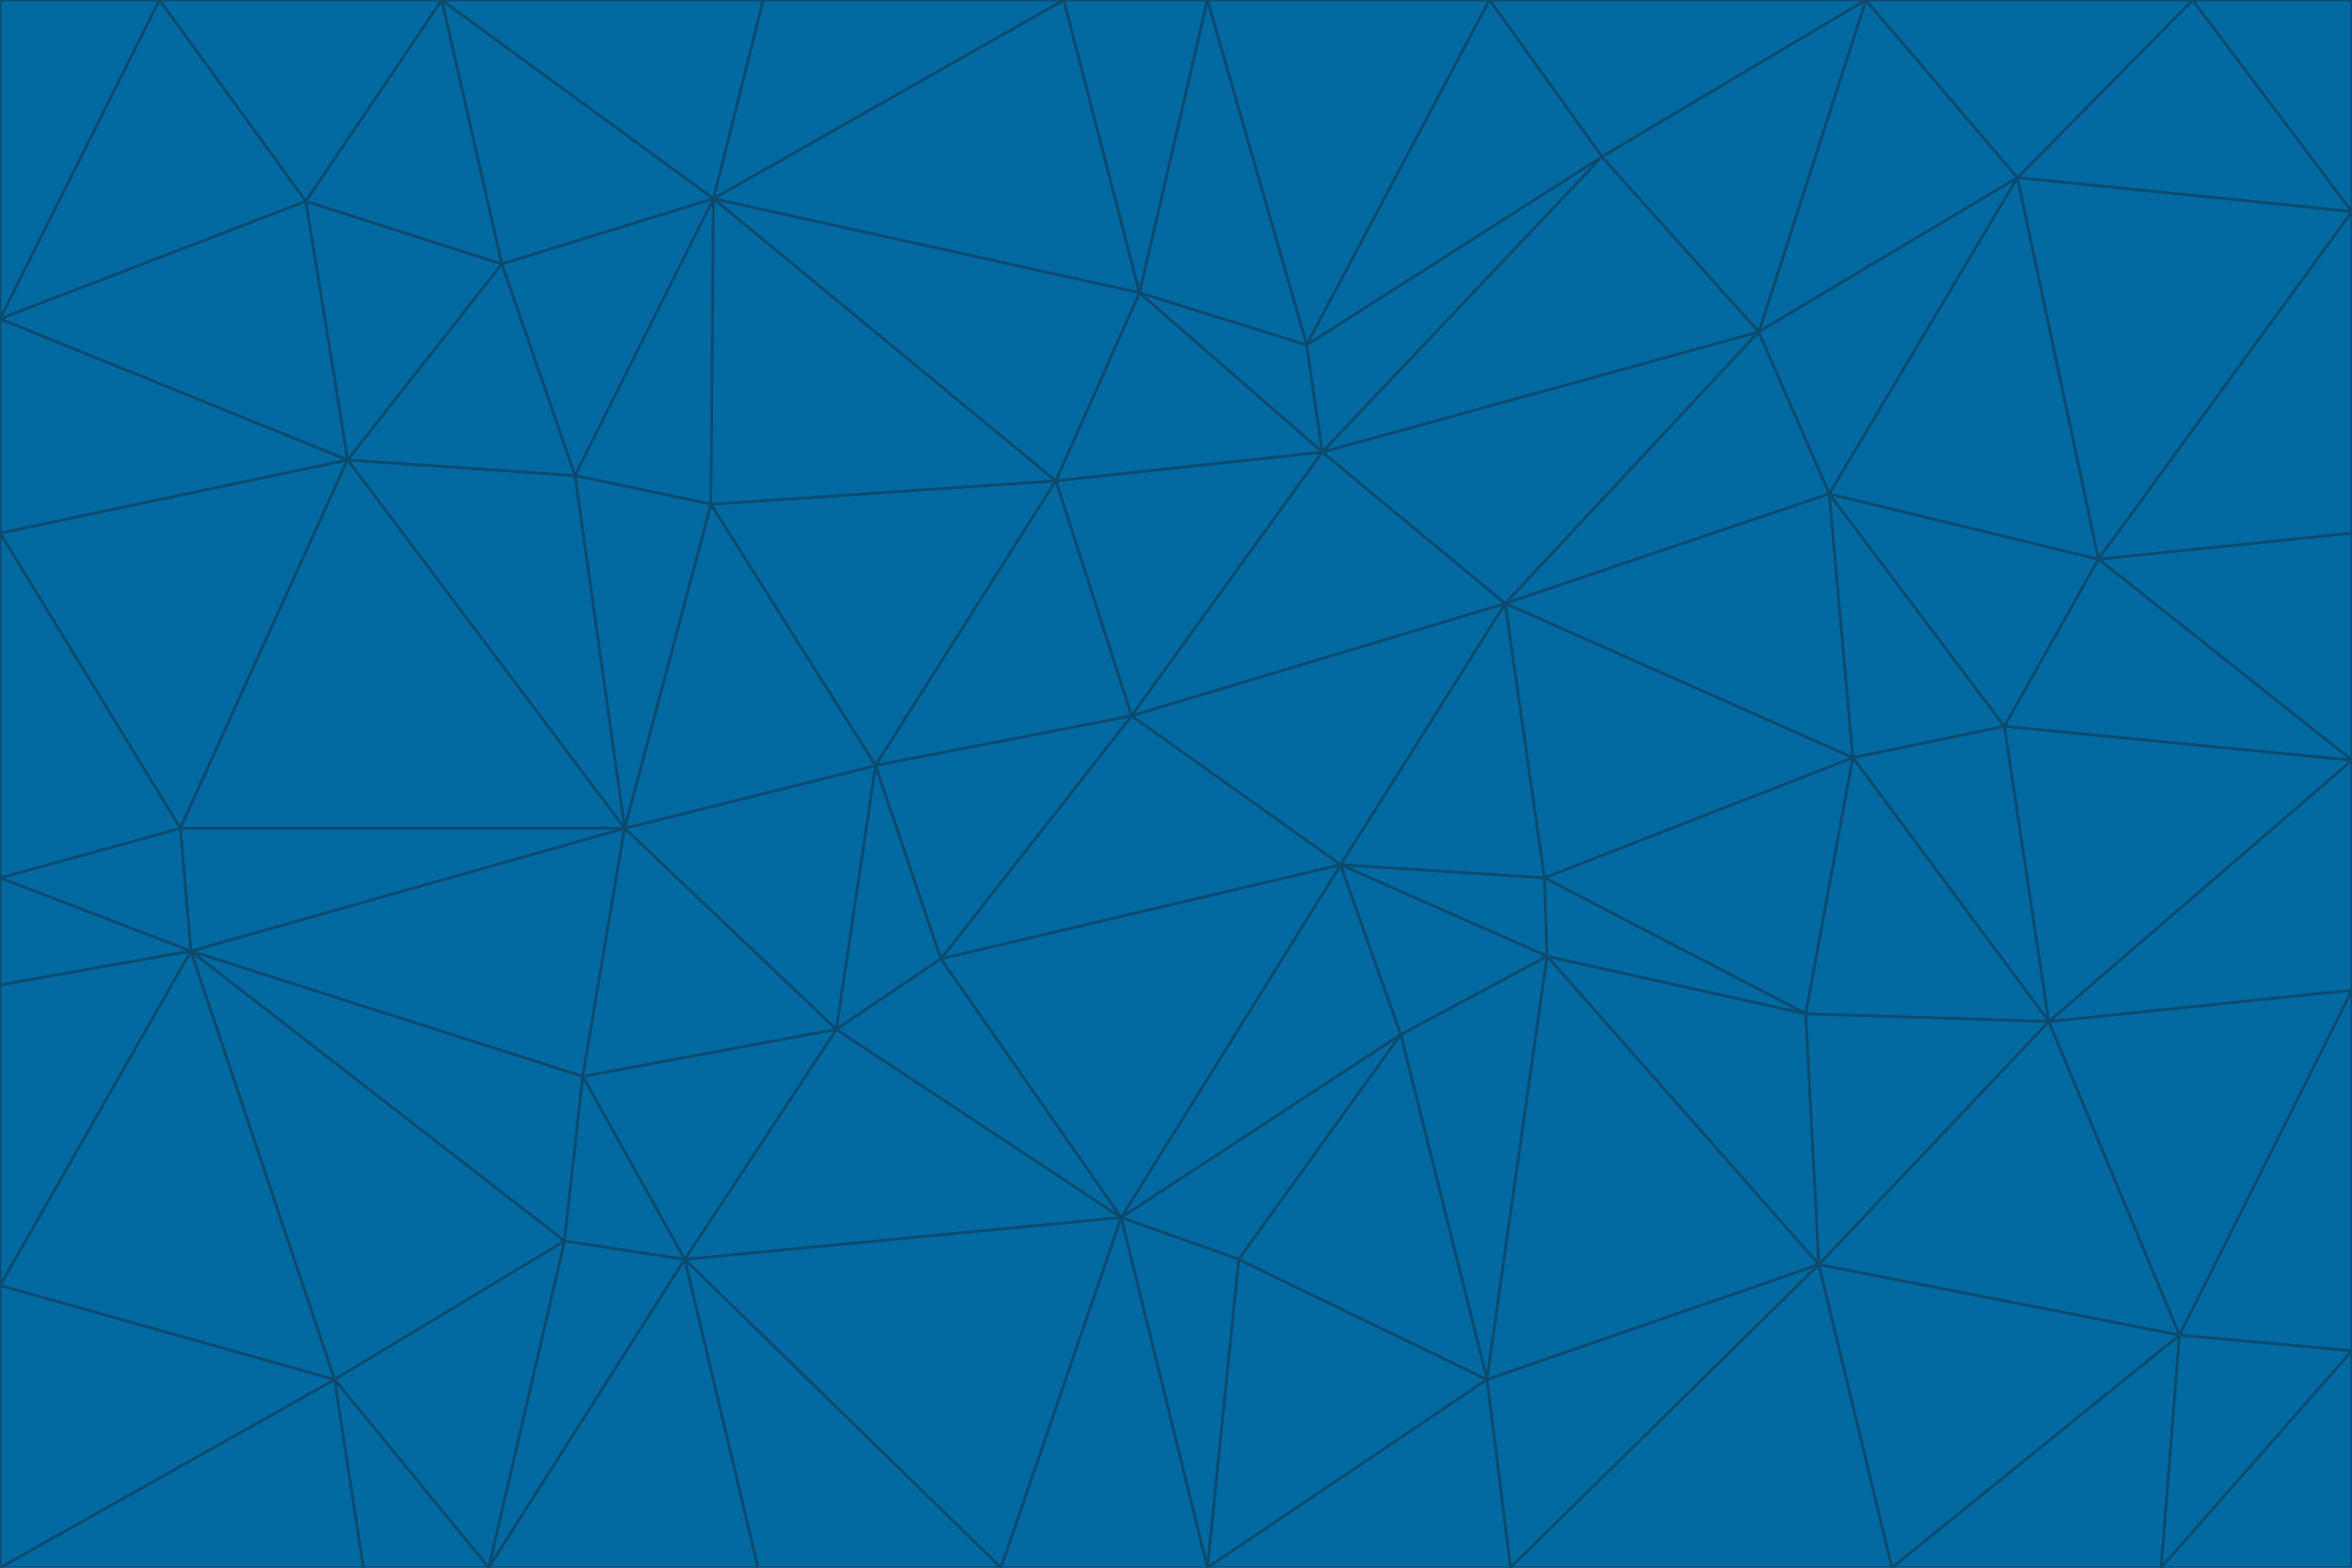 <svg id="visual" viewBox="0 0 900 600" width="900" height="600" xmlns="http://www.w3.org/2000/svg" xmlns:xlink="http://www.w3.org/1999/xlink" version="1.1"><g stroke-width="1" stroke-linejoin="bevel"><path d="M433 274L506 173L404 184Z" fill="#0369a1" stroke="#0c4a6e"></path><path d="M506 173L436 112L404 184Z" fill="#0369a1" stroke="#0c4a6e"></path><path d="M500 132L436 112L506 173Z" fill="#0369a1" stroke="#0c4a6e"></path><path d="M433 274L576 231L506 173Z" fill="#0369a1" stroke="#0c4a6e"></path><path d="M506 173L613 60L500 132Z" fill="#0369a1" stroke="#0c4a6e"></path><path d="M433 274L513 331L576 231Z" fill="#0369a1" stroke="#0c4a6e"></path><path d="M272 193L335 293L404 184Z" fill="#0369a1" stroke="#0c4a6e"></path><path d="M404 184L335 293L433 274Z" fill="#0369a1" stroke="#0c4a6e"></path><path d="M433 274L360 367L513 331Z" fill="#0369a1" stroke="#0c4a6e"></path><path d="M513 331L591 336L576 231Z" fill="#0369a1" stroke="#0c4a6e"></path><path d="M335 293L360 367L433 274Z" fill="#0369a1" stroke="#0c4a6e"></path><path d="M513 331L592 366L591 336Z" fill="#0369a1" stroke="#0c4a6e"></path><path d="M273 76L272 193L404 184Z" fill="#0369a1" stroke="#0c4a6e"></path><path d="M335 293L320 394L360 367Z" fill="#0369a1" stroke="#0c4a6e"></path><path d="M429 466L536 396L513 331Z" fill="#0369a1" stroke="#0c4a6e"></path><path d="M536 396L592 366L513 331Z" fill="#0369a1" stroke="#0c4a6e"></path><path d="M570 0L462 0L500 132Z" fill="#0369a1" stroke="#0c4a6e"></path><path d="M500 132L462 0L436 112Z" fill="#0369a1" stroke="#0c4a6e"></path><path d="M436 112L273 76L404 184Z" fill="#0369a1" stroke="#0c4a6e"></path><path d="M673 127L506 173L576 231Z" fill="#0369a1" stroke="#0c4a6e"></path><path d="M673 127L613 60L506 173Z" fill="#0369a1" stroke="#0c4a6e"></path><path d="M673 127L576 231L700 189Z" fill="#0369a1" stroke="#0c4a6e"></path><path d="M462 0L407 0L436 112Z" fill="#0369a1" stroke="#0c4a6e"></path><path d="M239 317L320 394L335 293Z" fill="#0369a1" stroke="#0c4a6e"></path><path d="M360 367L429 466L513 331Z" fill="#0369a1" stroke="#0c4a6e"></path><path d="M700 189L576 231L709 290Z" fill="#0369a1" stroke="#0c4a6e"></path><path d="M407 0L273 76L436 112Z" fill="#0369a1" stroke="#0c4a6e"></path><path d="M273 76L220 182L272 193Z" fill="#0369a1" stroke="#0c4a6e"></path><path d="M272 193L239 317L335 293Z" fill="#0369a1" stroke="#0c4a6e"></path><path d="M220 182L239 317L272 193Z" fill="#0369a1" stroke="#0c4a6e"></path><path d="M709 290L576 231L591 336Z" fill="#0369a1" stroke="#0c4a6e"></path><path d="M714 0L570 0L613 60Z" fill="#0369a1" stroke="#0c4a6e"></path><path d="M613 60L570 0L500 132Z" fill="#0369a1" stroke="#0c4a6e"></path><path d="M320 394L429 466L360 367Z" fill="#0369a1" stroke="#0c4a6e"></path><path d="M696 484L691 388L592 366Z" fill="#0369a1" stroke="#0c4a6e"></path><path d="M691 388L709 290L591 336Z" fill="#0369a1" stroke="#0c4a6e"></path><path d="M429 466L474 482L536 396Z" fill="#0369a1" stroke="#0c4a6e"></path><path d="M592 366L691 388L591 336Z" fill="#0369a1" stroke="#0c4a6e"></path><path d="M407 0L292 0L273 76Z" fill="#0369a1" stroke="#0c4a6e"></path><path d="M273 76L192 101L220 182Z" fill="#0369a1" stroke="#0c4a6e"></path><path d="M569 528L592 366L536 396Z" fill="#0369a1" stroke="#0c4a6e"></path><path d="M169 0L192 101L273 76Z" fill="#0369a1" stroke="#0c4a6e"></path><path d="M73 364L223 412L239 317Z" fill="#0369a1" stroke="#0c4a6e"></path><path d="M239 317L223 412L320 394Z" fill="#0369a1" stroke="#0c4a6e"></path><path d="M320 394L262 482L429 466Z" fill="#0369a1" stroke="#0c4a6e"></path><path d="M462 600L569 528L474 482Z" fill="#0369a1" stroke="#0c4a6e"></path><path d="M133 176L239 317L220 182Z" fill="#0369a1" stroke="#0c4a6e"></path><path d="M709 290L767 278L700 189Z" fill="#0369a1" stroke="#0c4a6e"></path><path d="M772 68L714 0L673 127Z" fill="#0369a1" stroke="#0c4a6e"></path><path d="M784 391L767 278L709 290Z" fill="#0369a1" stroke="#0c4a6e"></path><path d="M192 101L133 176L220 182Z" fill="#0369a1" stroke="#0c4a6e"></path><path d="M462 600L474 482L429 466Z" fill="#0369a1" stroke="#0c4a6e"></path><path d="M474 482L569 528L536 396Z" fill="#0369a1" stroke="#0c4a6e"></path><path d="M223 412L262 482L320 394Z" fill="#0369a1" stroke="#0c4a6e"></path><path d="M772 68L673 127L700 189Z" fill="#0369a1" stroke="#0c4a6e"></path><path d="M673 127L714 0L613 60Z" fill="#0369a1" stroke="#0c4a6e"></path><path d="M767 278L803 214L700 189Z" fill="#0369a1" stroke="#0c4a6e"></path><path d="M803 214L772 68L700 189Z" fill="#0369a1" stroke="#0c4a6e"></path><path d="M73 364L216 475L223 412Z" fill="#0369a1" stroke="#0c4a6e"></path><path d="M223 412L216 475L262 482Z" fill="#0369a1" stroke="#0c4a6e"></path><path d="M569 528L696 484L592 366Z" fill="#0369a1" stroke="#0c4a6e"></path><path d="M691 388L784 391L709 290Z" fill="#0369a1" stroke="#0c4a6e"></path><path d="M900 291L900 204L803 214Z" fill="#0369a1" stroke="#0c4a6e"></path><path d="M192 101L117 77L133 176Z" fill="#0369a1" stroke="#0c4a6e"></path><path d="M292 0L169 0L273 76Z" fill="#0369a1" stroke="#0c4a6e"></path><path d="M696 484L784 391L691 388Z" fill="#0369a1" stroke="#0c4a6e"></path><path d="M169 0L117 77L192 101Z" fill="#0369a1" stroke="#0c4a6e"></path><path d="M383 600L462 600L429 466Z" fill="#0369a1" stroke="#0c4a6e"></path><path d="M569 528L578 600L696 484Z" fill="#0369a1" stroke="#0c4a6e"></path><path d="M383 600L429 466L262 482Z" fill="#0369a1" stroke="#0c4a6e"></path><path d="M290 600L383 600L262 482Z" fill="#0369a1" stroke="#0c4a6e"></path><path d="M462 600L578 600L569 528Z" fill="#0369a1" stroke="#0c4a6e"></path><path d="M0 204L69 317L133 176Z" fill="#0369a1" stroke="#0c4a6e"></path><path d="M133 176L69 317L239 317Z" fill="#0369a1" stroke="#0c4a6e"></path><path d="M69 317L73 364L239 317Z" fill="#0369a1" stroke="#0c4a6e"></path><path d="M187 600L262 482L216 475Z" fill="#0369a1" stroke="#0c4a6e"></path><path d="M187 600L290 600L262 482Z" fill="#0369a1" stroke="#0c4a6e"></path><path d="M900 81L839 0L772 68Z" fill="#0369a1" stroke="#0c4a6e"></path><path d="M772 68L839 0L714 0Z" fill="#0369a1" stroke="#0c4a6e"></path><path d="M900 81L772 68L803 214Z" fill="#0369a1" stroke="#0c4a6e"></path><path d="M900 291L803 214L767 278Z" fill="#0369a1" stroke="#0c4a6e"></path><path d="M784 391L900 291L767 278Z" fill="#0369a1" stroke="#0c4a6e"></path><path d="M900 379L900 291L784 391Z" fill="#0369a1" stroke="#0c4a6e"></path><path d="M834 511L784 391L696 484Z" fill="#0369a1" stroke="#0c4a6e"></path><path d="M169 0L61 0L117 77Z" fill="#0369a1" stroke="#0c4a6e"></path><path d="M0 122L0 204L133 176Z" fill="#0369a1" stroke="#0c4a6e"></path><path d="M73 364L128 528L216 475Z" fill="#0369a1" stroke="#0c4a6e"></path><path d="M0 122L133 176L117 77Z" fill="#0369a1" stroke="#0c4a6e"></path><path d="M69 317L0 336L73 364Z" fill="#0369a1" stroke="#0c4a6e"></path><path d="M73 364L0 492L128 528Z" fill="#0369a1" stroke="#0c4a6e"></path><path d="M900 204L900 81L803 214Z" fill="#0369a1" stroke="#0c4a6e"></path><path d="M578 600L724 600L696 484Z" fill="#0369a1" stroke="#0c4a6e"></path><path d="M61 0L0 122L117 77Z" fill="#0369a1" stroke="#0c4a6e"></path><path d="M834 511L900 379L784 391Z" fill="#0369a1" stroke="#0c4a6e"></path><path d="M128 528L187 600L216 475Z" fill="#0369a1" stroke="#0c4a6e"></path><path d="M0 204L0 336L69 317Z" fill="#0369a1" stroke="#0c4a6e"></path><path d="M724 600L834 511L696 484Z" fill="#0369a1" stroke="#0c4a6e"></path><path d="M0 336L0 377L73 364Z" fill="#0369a1" stroke="#0c4a6e"></path><path d="M128 528L139 600L187 600Z" fill="#0369a1" stroke="#0c4a6e"></path><path d="M900 81L900 0L839 0Z" fill="#0369a1" stroke="#0c4a6e"></path><path d="M0 600L139 600L128 528Z" fill="#0369a1" stroke="#0c4a6e"></path><path d="M61 0L0 0L0 122Z" fill="#0369a1" stroke="#0c4a6e"></path><path d="M724 600L827 600L834 511Z" fill="#0369a1" stroke="#0c4a6e"></path><path d="M834 511L900 517L900 379Z" fill="#0369a1" stroke="#0c4a6e"></path><path d="M827 600L900 517L834 511Z" fill="#0369a1" stroke="#0c4a6e"></path><path d="M0 377L0 492L73 364Z" fill="#0369a1" stroke="#0c4a6e"></path><path d="M827 600L900 600L900 517Z" fill="#0369a1" stroke="#0c4a6e"></path><path d="M0 492L0 600L128 528Z" fill="#0369a1" stroke="#0c4a6e"></path></g></svg>